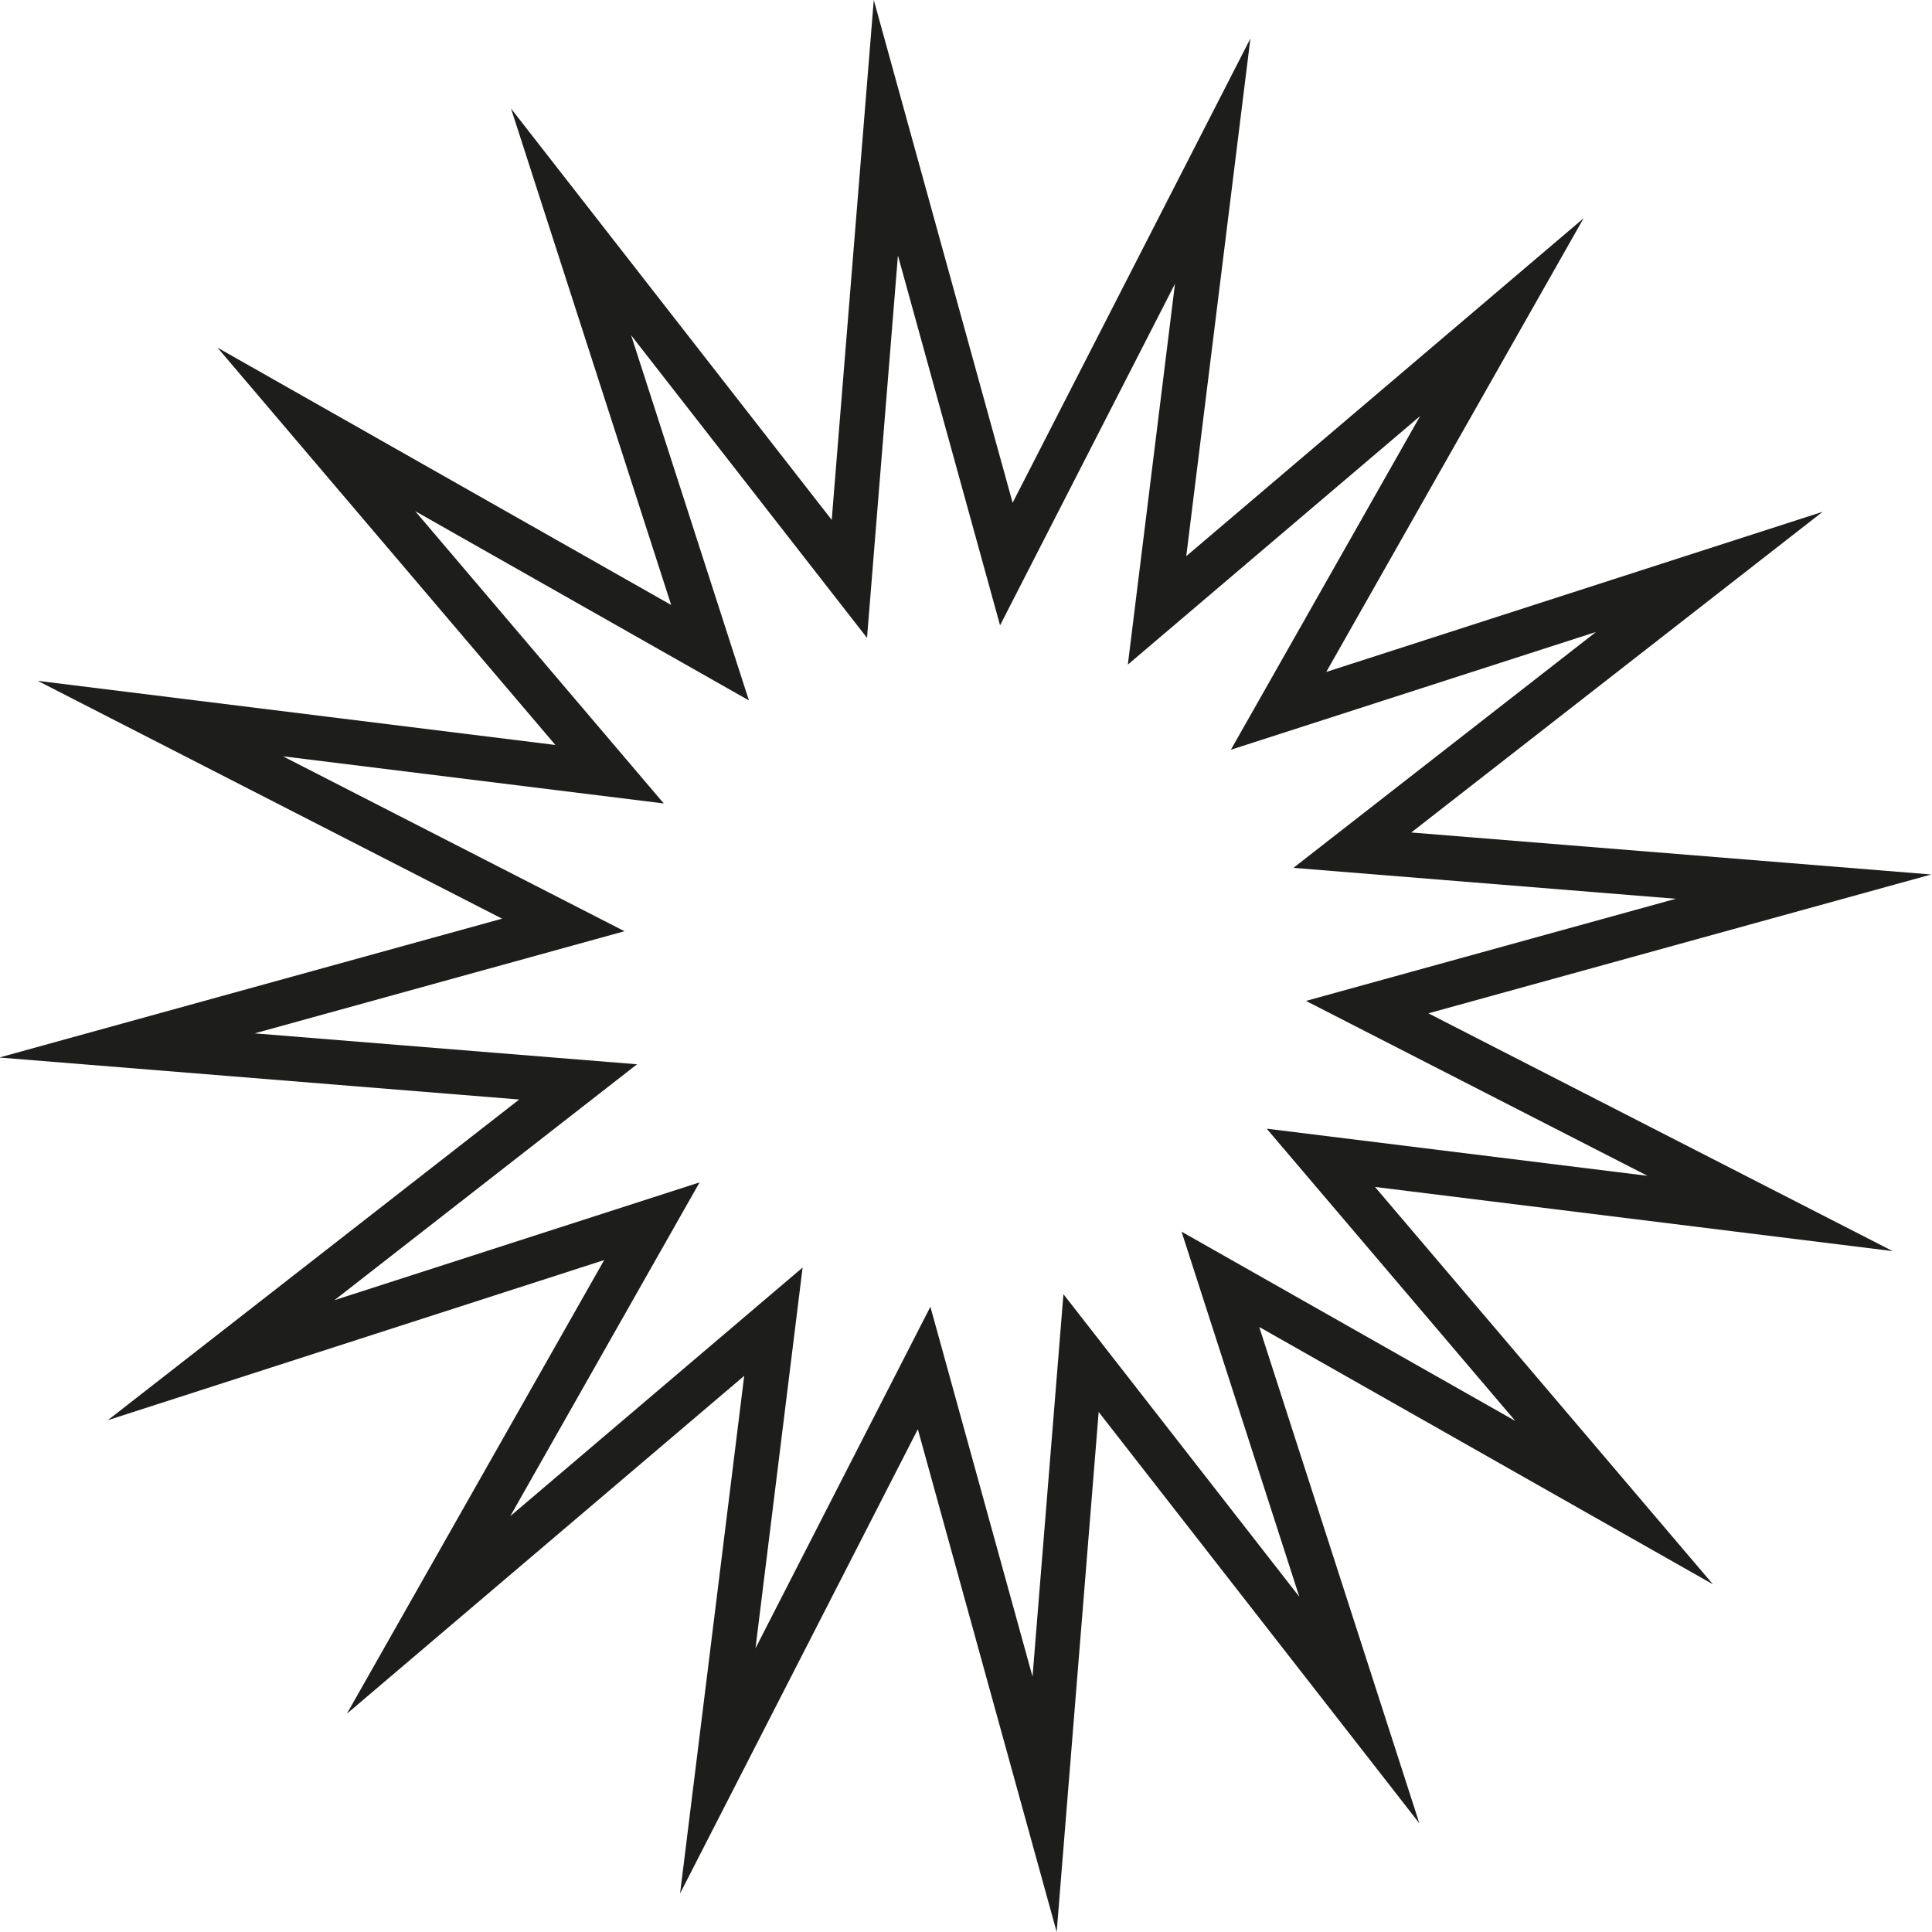 <?xml version="1.0" encoding="utf-8"?>
<!-- Generator: Adobe Illustrator 26.3.1, SVG Export Plug-In . SVG Version: 6.00 Build 0)  -->
<svg version="1.1" id="Слой_1" xmlns="http://www.w3.org/2000/svg" xmlns:xlink="http://www.w3.org/1999/xlink" x="0px" y="0px"
	 viewBox="0 0 300 300" style="enable-background:new 0 0 300 300;" xml:space="preserve">
<style type="text/css">
	.st0{fill:#1D1D1B;}
</style>
<g>
	<path class="st0" d="M164.08,300l-21.56-78.07l-36.92,72.09l9.96-80.38l-61.7,52.47l39.96-70.45l-77.08,24.87l63.88-49.8
		l-80.73-6.52l78.07-21.56L5.86,105.72l80.38,9.96l-52.47-61.7l70.45,39.96L79.35,16.85l49.8,63.88L135.68,0l21.56,78.07
		l36.92-72.09l-9.96,80.38l61.7-52.47l-39.96,70.45l77.08-24.87l-63.88,49.8l80.73,6.52l-78.07,21.56l72.09,36.92l-80.38-9.96
		l52.47,61.7l-70.45-39.96l24.87,77.08l-49.8-63.88L164.08,300z M144.47,202.91l15.86,57.43l4.8-59.38l36.63,46.99l-18.29-56.7
		l51.82,29.39l-38.6-45.38l59.13,7.32l-53.03-27.16l57.43-15.86l-59.38-4.8l46.99-36.63l-56.7,18.29l29.39-51.82l-45.39,38.6
		l7.32-59.13l-27.16,53.03l-15.86-57.43l-4.8,59.38L98,52.06l18.29,56.7L64.47,79.37l38.6,45.39l-59.13-7.32l53.03,27.16
		l-57.43,15.86l59.38,4.8l-46.99,36.63l56.7-18.29l-29.39,51.82l45.39-38.6l-7.32,59.13L144.47,202.91z"/>
</g>
</svg>
